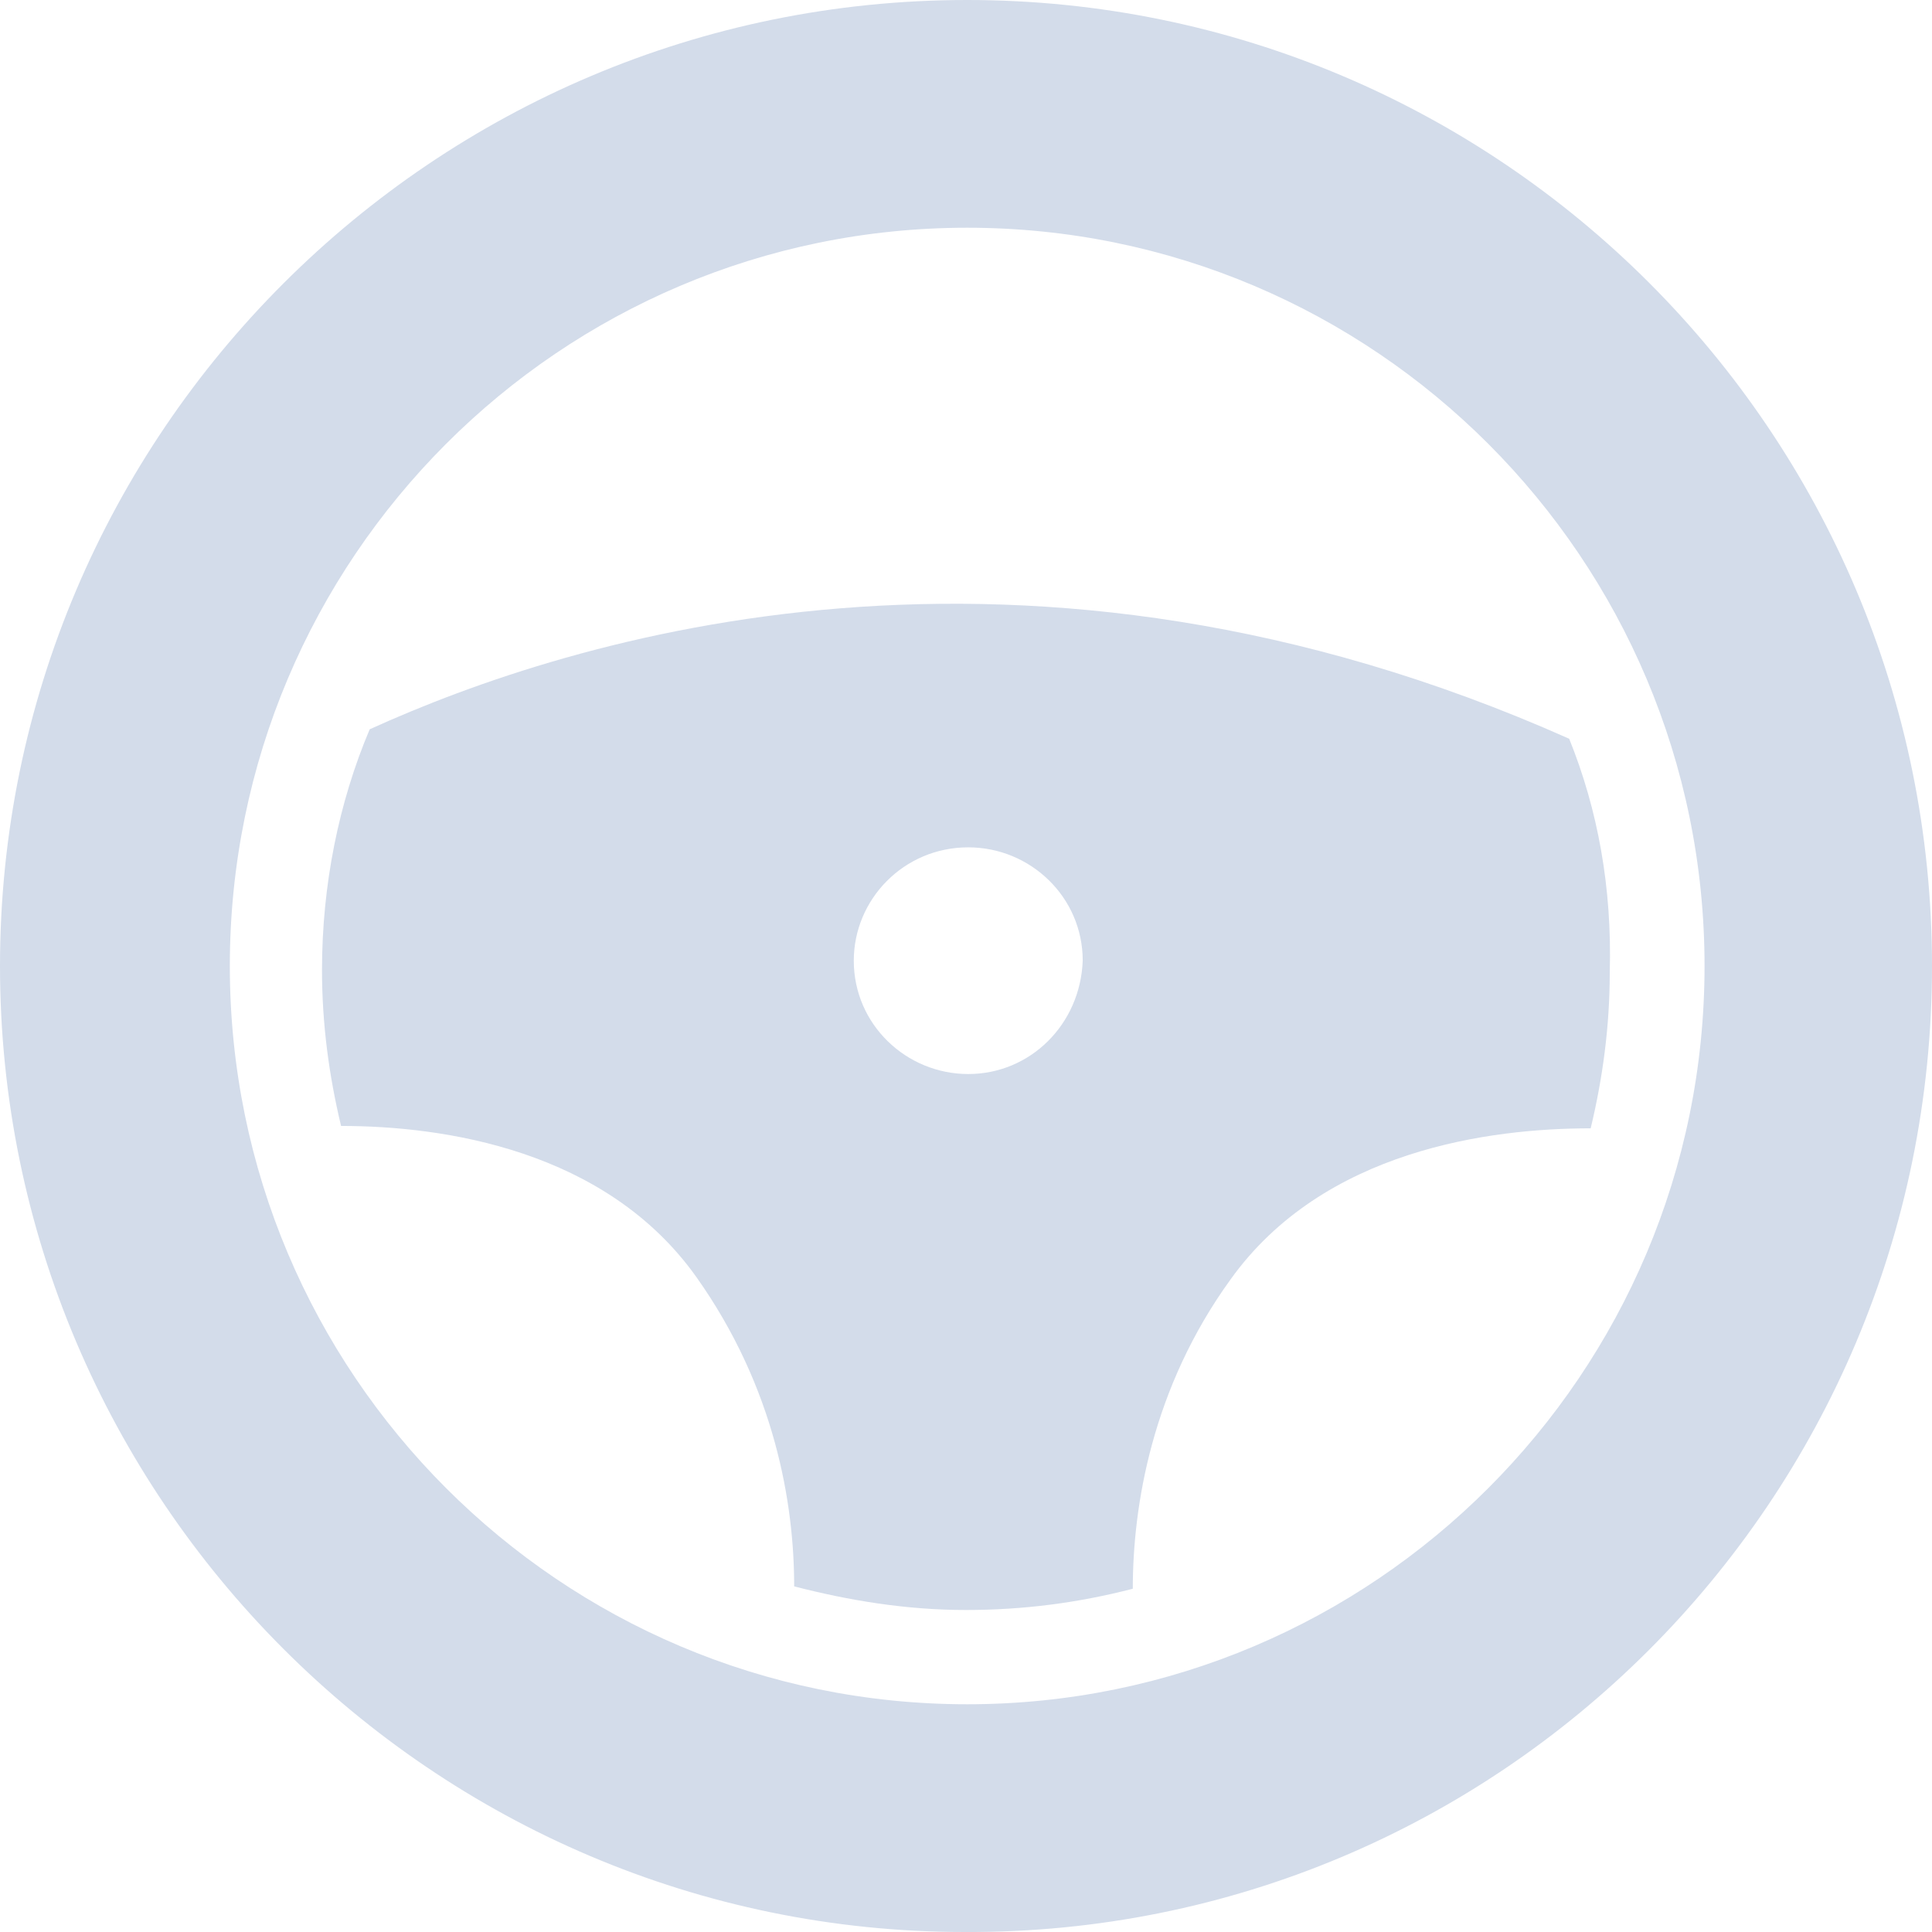 <svg width="48" height="48" viewBox="0 0 48 48" fill="none" xmlns="http://www.w3.org/2000/svg">
<path d="M38.986 18.354C25.419 12.312 14.221 15.831 9.185 18.119C8.415 19.938 8 21.991 8 24.103C8 25.452 8.178 26.742 8.474 27.974C11.022 27.974 15.05 28.561 17.302 31.729C19.257 34.486 19.731 37.36 19.731 39.413C21.094 39.765 22.516 40 23.997 40C25.419 40 26.781 39.824 28.144 39.472C28.144 37.419 28.618 34.486 30.573 31.787C32.884 28.561 37.031 28.033 39.52 28.033C39.816 26.801 39.994 25.511 39.994 24.161C40.053 22.049 39.697 20.114 38.986 18.354ZM24.056 26.684C22.516 26.684 21.212 25.452 21.212 23.868C21.212 22.343 22.456 21.052 24.056 21.052C25.596 21.052 26.9 22.284 26.9 23.868C26.841 25.452 25.596 26.684 24.056 26.684Z" fill="#D3DCEA"/>
<path d="M24.03 0C10.766 0 0 10.779 0 24C0 37.221 10.766 48 23.97 48C37.234 48.059 48 37.28 48 24C48 10.72 37.234 0 24.03 0ZM24.03 42.342C13.918 42.342 5.71 34.124 5.71 24C5.71 13.876 13.918 5.658 24.03 5.658C34.141 5.658 42.349 13.876 42.349 24C42.349 34.124 34.141 42.342 24.03 42.342Z" fill="#D3DCEA"/>
</svg>
